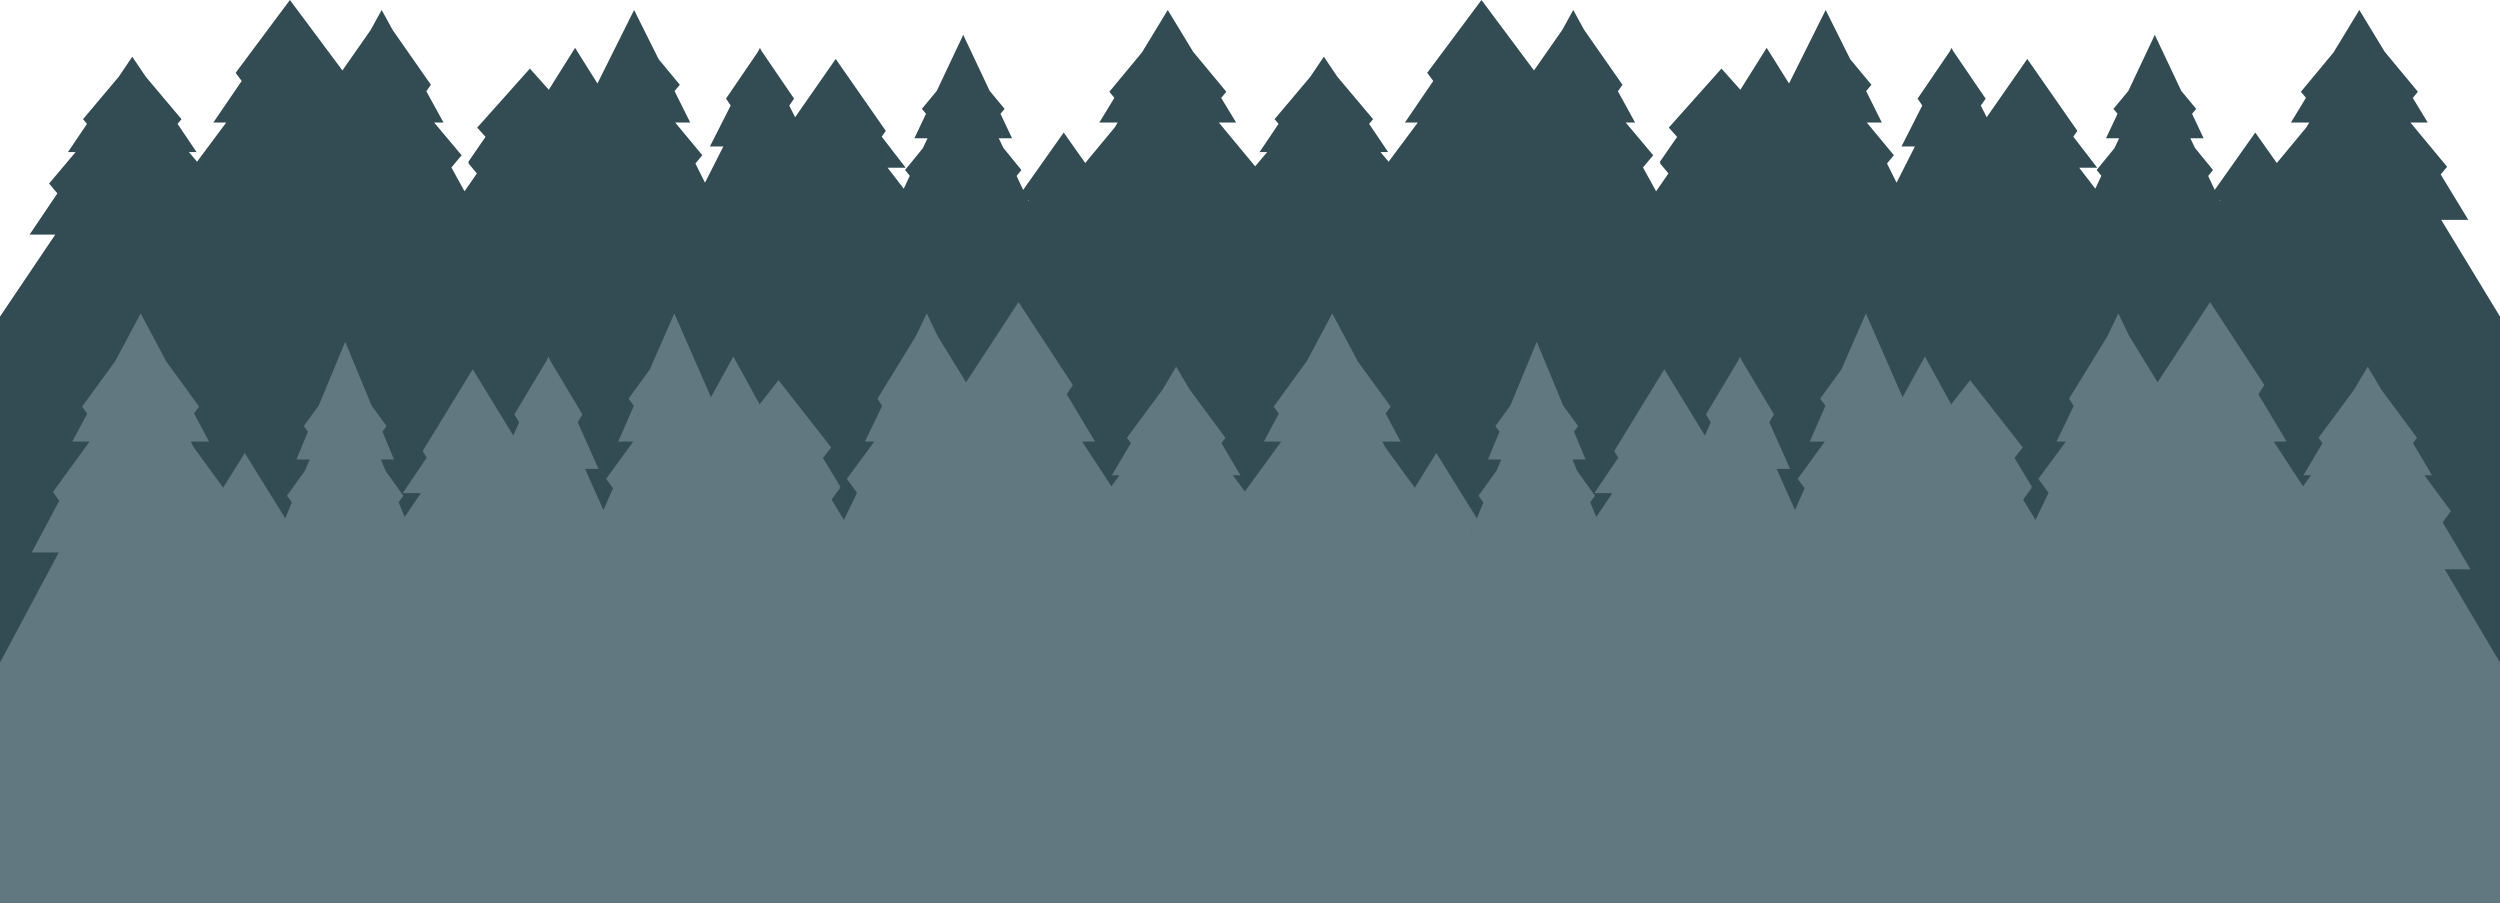 <svg width="1440" height="520" viewBox="0 0 1440 520" fill="none" xmlns="http://www.w3.org/2000/svg">
<path fill-rule="evenodd" clip-rule="evenodd" d="M822.072 41.949L853.338 0L883.58 40.575L899.864 17.252L906.183 5.756L912.502 17.253L934.543 48.821L931.918 52.579L941.809 70.574H936.414L952.246 89.438L946.358 96.454L953.909 110.194L961.018 99.911L956.121 94.007L956.557 93.482H955.901L966.01 78.858L961.229 73.501L991.571 39.502L1002.46 51.701L1017.6 27.558L1030.48 48.096L1051.59 5.756L1065.73 34.109L1077.93 48.821L1074.9 52.478L1083.92 70.574H1075.26L1090.87 89.402L1086.91 94.177L1092.42 105.219L1102.99 84.373H1095.26L1107.23 60.775L1104.53 56.807L1122.95 29.778L1124.08 27.558L1124.95 29.274L1143.72 56.807L1140.96 60.849L1144.35 67.517L1167.72 33.962L1196.56 75.371L1194.23 78.727L1208.02 96.624H1197.62L1206.9 108.671L1210.39 101.278L1207.66 97.929L1217.9 85.381L1220.61 79.637H1213.06L1219.71 65.554L1217.35 62.708L1225.95 52.33L1241.17 20.075L1256.4 52.33L1265 62.708L1262.64 65.554L1269.28 79.637H1261.65L1264.24 85.119L1274.68 97.929L1271.9 101.348L1275.69 109.383L1299.04 76.343L1311.44 93.896L1328.42 73.422L1330.15 70.574H1319.58L1328.23 56.344L1325.33 52.85L1344.12 30.189L1358.97 5.756L1373.58 29.793L1392.7 52.85L1389.76 56.406L1398.37 70.574H1388.4L1409.53 96.058L1405.85 100.492L1421.74 126.641H1406.14L1440 182.348V520H0V182.348L31.833 135.13H17.047L33.044 111.402L28.272 105.736L43.543 87.607H39.145L50.104 71.351L47.824 68.644L68.404 44.208L76.184 32.667L83.966 44.21L104.544 68.644L102.264 71.351L113.223 87.607H108.826L113.492 93.147L130.317 70.574H122.887L139.211 46.63L135.722 41.949L166.989 0L197.231 40.575L213.515 17.252L219.833 5.756L226.152 17.253L248.193 48.821L245.569 52.579L255.459 70.574H250.064L265.896 89.438L260.008 96.454L267.56 110.194L274.668 99.911L269.771 94.007L270.207 93.482H269.551L279.661 78.858L274.879 73.501L305.221 39.502L316.108 51.701L331.247 27.558L344.126 48.096L365.243 5.756L379.385 34.109L391.578 48.821L388.547 52.478L397.572 70.574H388.908L404.525 89.402L400.564 94.177L406.072 105.219L416.645 84.373H408.911L420.881 60.775L418.176 56.807L436.603 29.778L437.729 27.558L438.599 29.274L457.369 56.807L454.614 60.849L457.996 67.517L481.369 33.962L510.213 75.371L507.876 78.727L521.674 96.624H511.266L520.553 108.671L524.043 101.278L521.311 97.929L531.546 85.381L534.257 79.637H526.712L533.358 65.554L530.999 62.708L539.6 52.33L554.823 20.075L570.046 52.33L578.647 62.708L576.288 65.554L582.934 79.637H575.299L577.887 85.119L588.335 97.929L585.546 101.348L589.338 109.383L612.688 76.343L625.093 93.896L642.07 73.422L643.801 70.574H633.228L641.876 56.344L638.978 52.85L657.773 30.189L672.622 5.756L687.231 29.793L706.355 52.85L703.406 56.406L712.016 70.574H702.045L722.977 95.817L729.892 87.607H725.495L736.454 71.351L734.174 68.644L754.754 44.208L762.534 32.667L770.316 44.21L790.894 68.644L788.614 71.351L799.573 87.607H795.175L799.842 93.147L816.666 70.574H809.237L825.561 46.63L822.072 41.949ZM1278.64 115.644L1278.46 115.252H1278.92L1278.64 115.644ZM592.293 115.644L592.108 115.252H592.571L592.293 115.644Z" fill="#334B53"/>
<path fill-rule="evenodd" clip-rule="evenodd" d="M617.928 221.772L586.662 174L556.42 220.207L540.136 193.647L533.817 180.555L527.498 193.648L505.457 229.597L508.082 233.877L498.191 254.37H503.586L487.755 275.853L493.642 283.843L486.091 299.489L478.982 287.78L483.879 281.056L483.444 280.458H484.099L473.99 263.804L478.771 257.703L448.429 218.986L437.543 232.878L422.403 205.383L409.525 228.773L388.407 180.555L374.265 212.844L362.073 229.597L365.104 233.762L356.078 254.37H364.742L349.126 275.812L353.086 281.249L347.578 293.824L337.005 270.085H344.739L332.77 243.21L335.474 238.692L317.048 207.911L315.922 205.383L315.052 207.337L296.281 238.692L299.036 243.295L295.654 250.888L272.281 212.676L243.437 259.833L245.774 263.654L231.976 284.036H242.385L233.097 297.756L229.608 289.336L232.34 285.522L222.105 271.232L219.394 264.691H226.938L220.292 248.654L222.651 245.412L214.051 233.594L198.827 196.862L183.604 233.594L175.003 245.412L177.363 248.654L170.716 264.691H178.351L175.764 270.934L165.315 285.522L168.104 289.416L164.312 298.566L140.963 260.94L128.557 280.93L111.581 257.614L109.849 254.37H120.422L111.774 238.165L114.672 234.186L95.877 208.379L81.028 180.555L66.419 207.928L47.296 234.186L50.245 238.235L41.634 254.37H51.605L30.474 283.391L34.15 288.441L18.258 318.219H33.857L0 381.659V520H1440V381.659L1408.17 327.887H1422.95L1406.96 300.865L1411.73 294.412L1396.46 273.767H1400.85L1389.9 255.255L1392.18 252.172L1371.6 224.344L1363.82 211.201L1356.03 224.346L1335.46 252.172L1337.74 255.255L1326.78 273.767H1331.17L1326.51 280.076L1309.68 254.37H1317.11L1300.79 227.102L1304.28 221.772L1273.01 174L1242.77 220.207L1226.49 193.647L1220.17 180.555L1213.85 193.648L1191.81 229.597L1194.43 233.877L1184.54 254.37H1189.94L1174.1 275.853L1179.99 283.843L1172.44 299.489L1165.33 287.78L1170.23 281.056L1169.79 280.458H1170.45L1160.34 263.804L1165.12 257.703L1134.78 218.986L1123.89 232.878L1108.75 205.383L1095.87 228.773L1074.76 180.555L1060.62 212.844L1048.42 229.597L1051.45 233.762L1042.43 254.37H1051.09L1035.48 275.812L1039.44 281.249L1033.93 293.824L1023.35 270.085H1031.09L1019.12 243.21L1021.82 238.692L1003.4 207.911L1002.27 205.383L1001.4 207.337L982.631 238.692L985.386 243.295L982.004 250.888L958.631 212.676L929.786 259.833L932.124 263.654L918.326 284.036H928.734L919.447 297.756L915.957 289.336L918.689 285.522L908.454 271.232L905.743 264.691H913.288L906.642 248.654L909.001 245.412L900.4 233.594L885.177 196.862L869.954 233.594L861.353 245.412L863.712 248.654L857.066 264.691H864.701L862.114 270.934L851.665 285.522L854.454 289.416L850.662 298.566L827.312 260.94L814.907 280.93L797.93 257.614L796.199 254.37H806.772L798.124 238.165L801.022 234.186L782.227 208.379L767.378 180.555L752.769 207.928L733.645 234.186L736.594 238.235L727.984 254.37H737.955L717.023 283.117L710.108 273.767H714.505L703.546 255.255L705.826 252.172L685.247 224.344L677.466 211.201L669.684 224.346L649.106 252.172L651.386 255.255L640.427 273.767H644.825L640.158 280.076L623.334 254.37H630.763L614.439 227.102L617.928 221.772ZM161.357 305.696L161.542 305.249H161.08L161.357 305.696ZM847.707 305.696L847.892 305.249H847.429L847.707 305.696Z" fill="#617881"/>
</svg>

